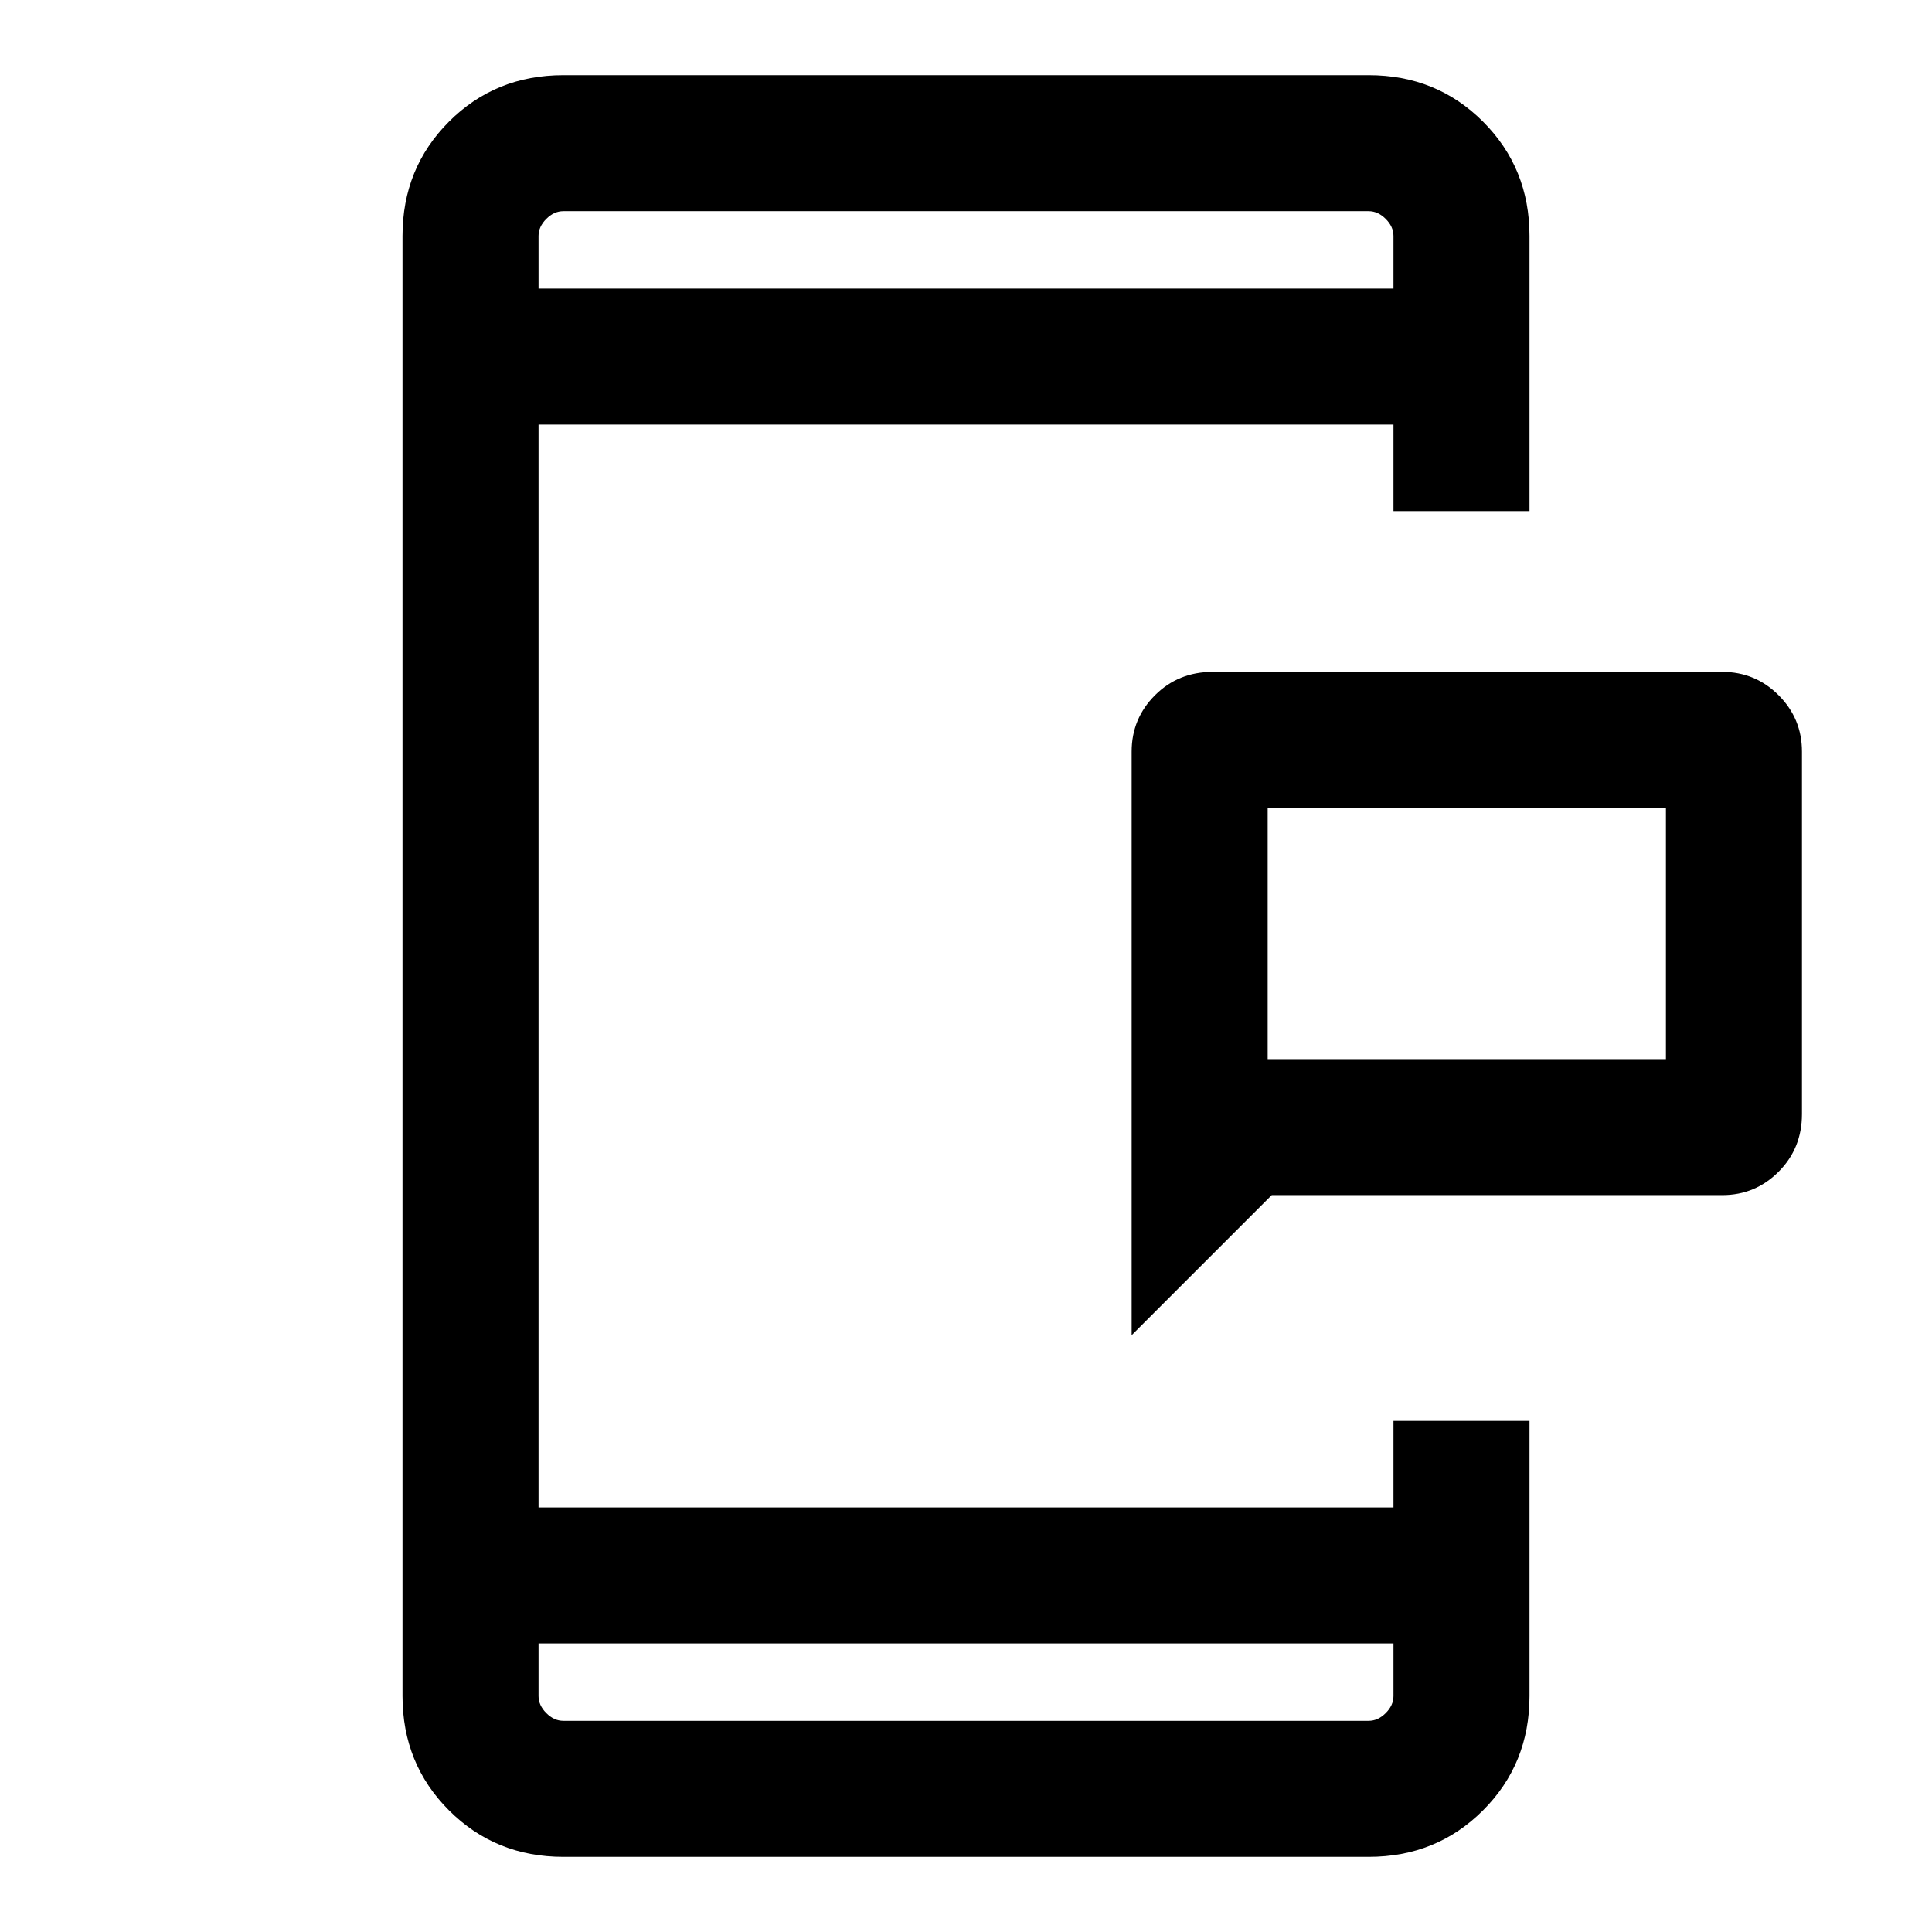<svg xmlns="http://www.w3.org/2000/svg" height="40" viewBox="0 -960 960 960" width="40"><path d="M629.9-433.74h197.89v-124.82H629.9v124.82Zm-67.59 137.2v-290q0-16.41 11.61-28.01 11.61-11.6 28.67-11.6h253.18q16.41 0 28.01 11.6 11.6 11.6 11.6 28.01v180.1q0 17.06-11.6 28.67-11.6 11.62-28.01 11.62H631.92l-69.61 69.61ZM279.9-37.34q-33.71 0-56.8-23.09-23.1-23.1-23.1-56.8v-725.54q0-33.7 23.1-56.8 23.09-23.09 56.8-23.09h400.2q33.71 0 56.8 23.09 23.1 23.1 23.1 56.8v136.72h-67.59v-42.98H267.59v538.06h424.82v-42.98H760v136.72q0 33.7-23.1 56.8-23.09 23.09-56.8 23.09H279.9Zm-12.31-106.05v26.16q0 4.61 3.85 8.46 3.84 3.85 8.46 3.85h400.2q4.62 0 8.46-3.85 3.85-3.85 3.85-8.46v-26.16H267.59Zm0-673.22h424.82v-26.16q0-4.61-3.85-8.46-3.84-3.85-8.46-3.85H279.9q-4.62 0-8.46 3.85-3.85 3.85-3.85 8.46v26.16Zm0 0V-855.08v38.47Zm0 673.22V-104.92v-38.47ZM629.9-433.74v-124.82 124.82Z"/></svg>